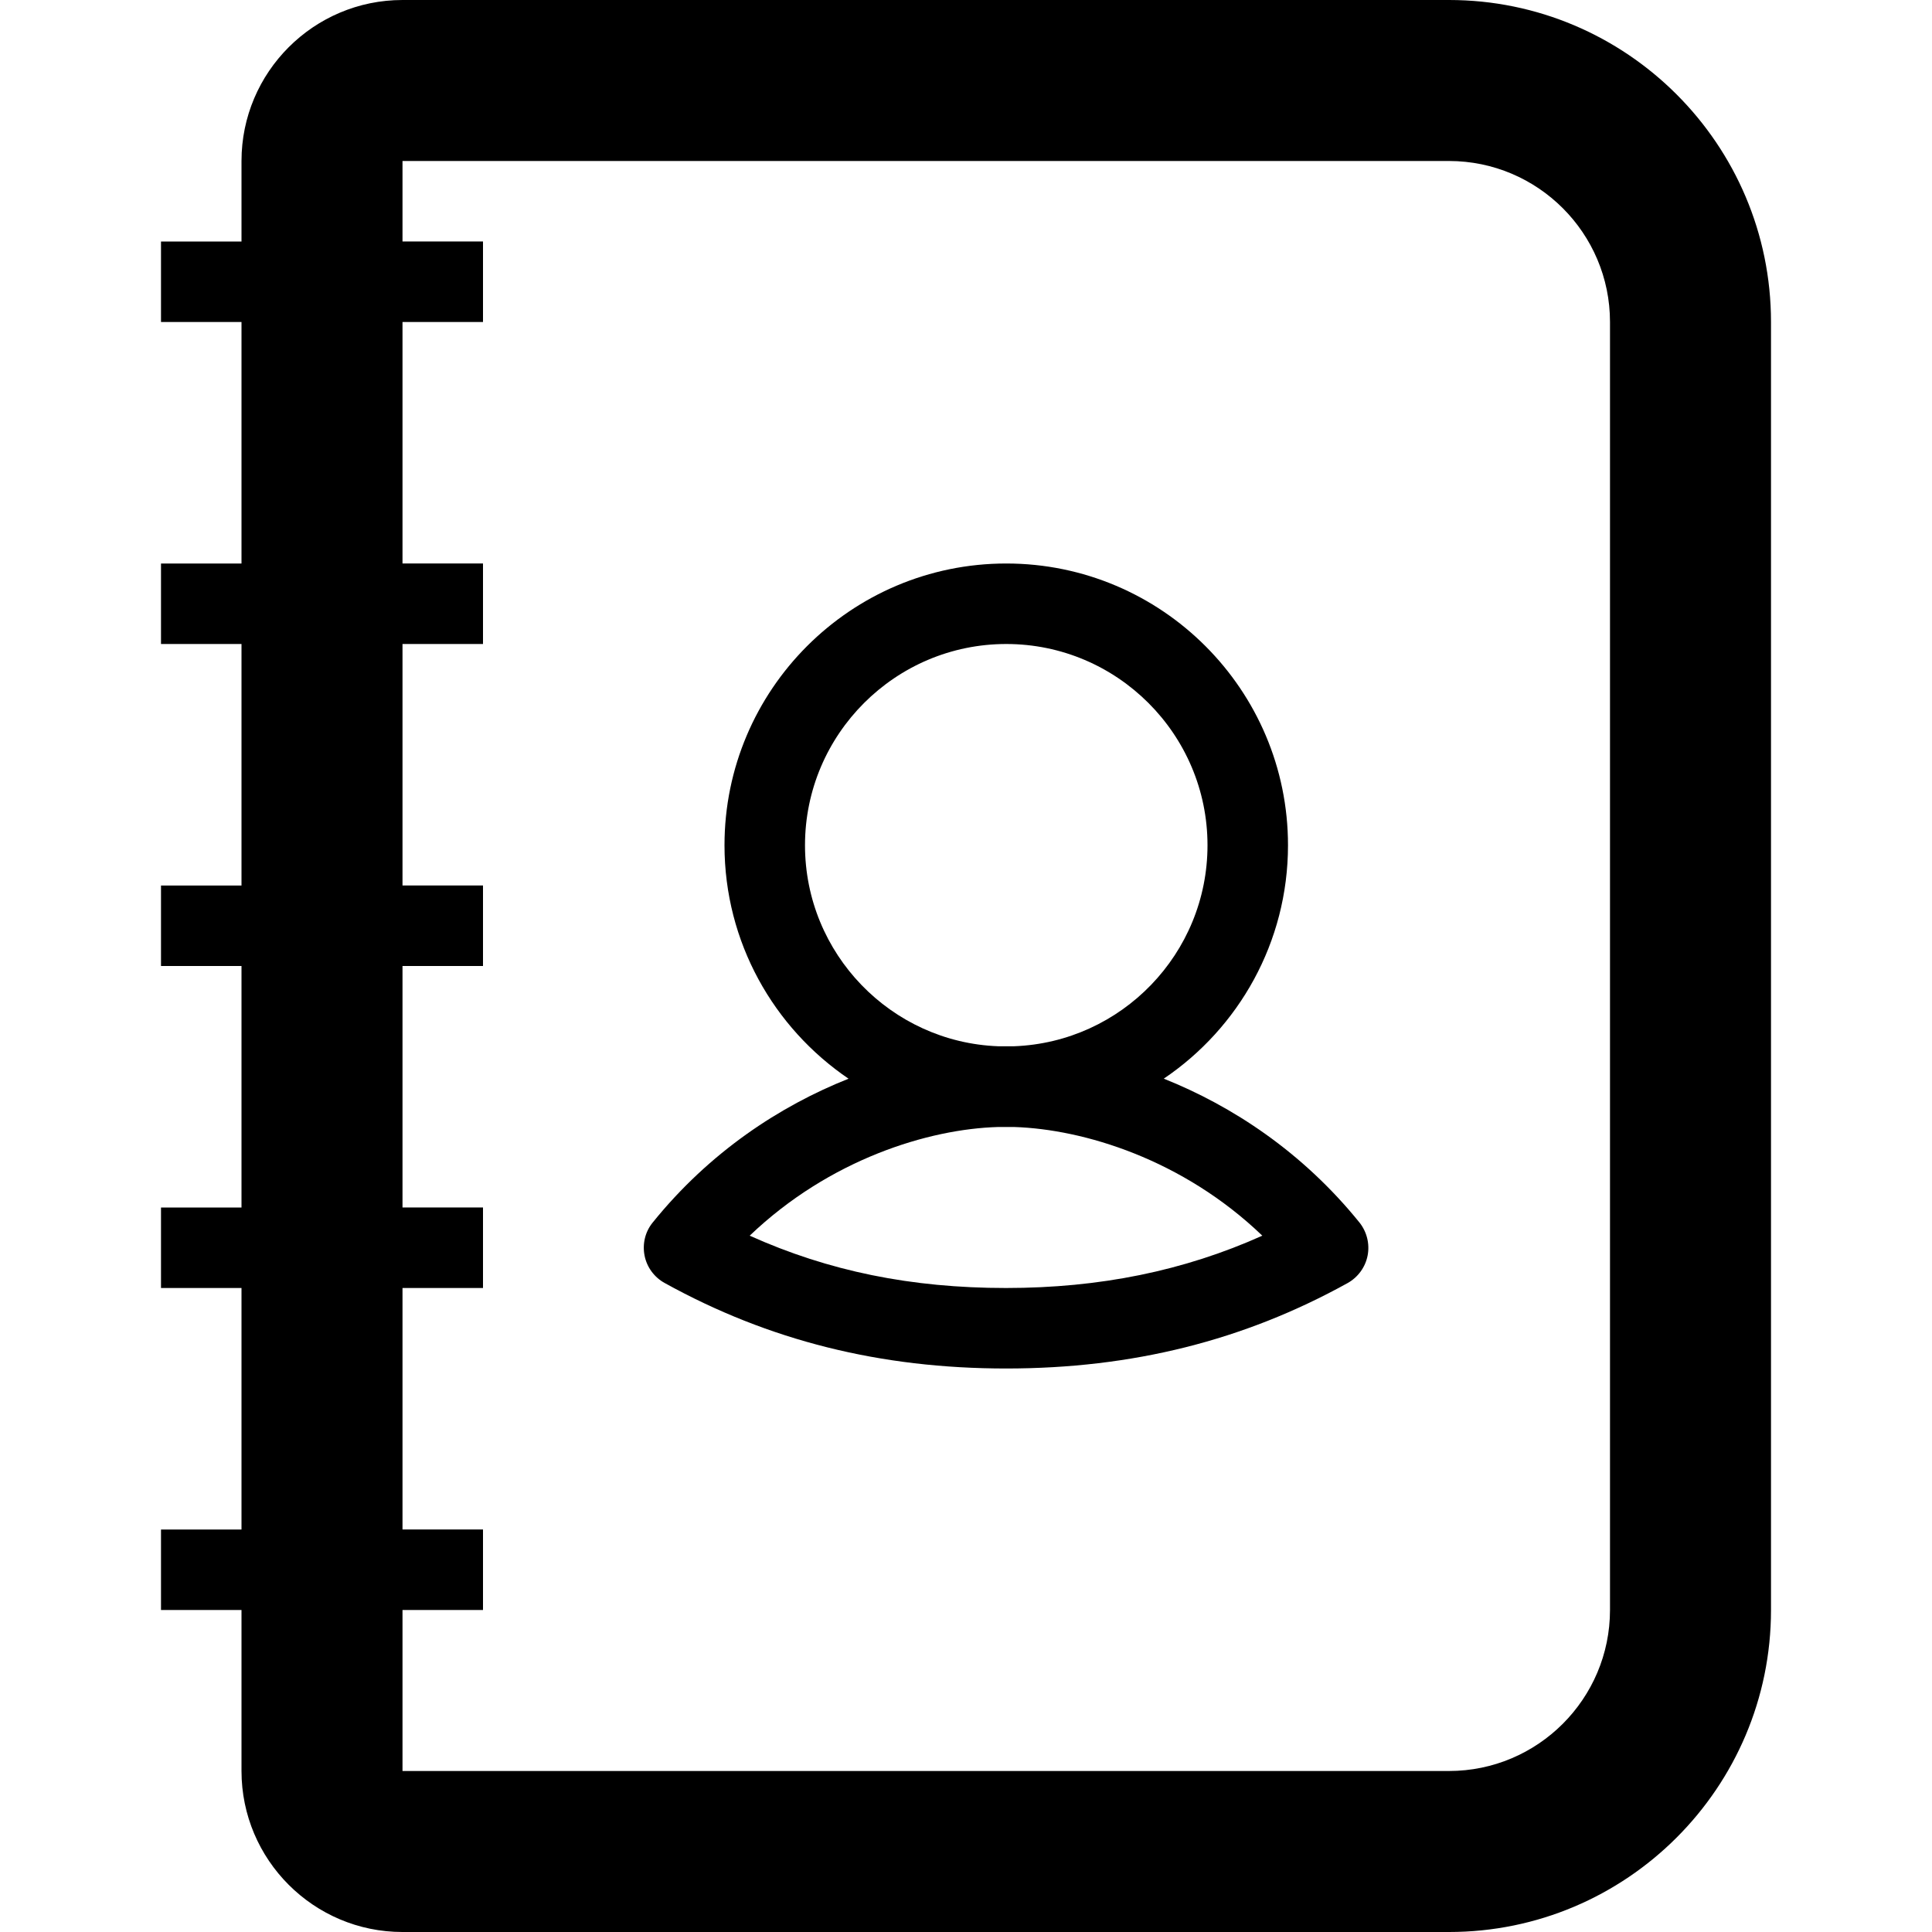 <!-- Generated by IcoMoon.io -->
<svg version="1.1" xmlns="http://www.w3.org/2000/svg" width="24" height="24" viewBox="0 0 24 24">
<title>contacts</title>
<path d="M18 0h-13c-1.103 0-2 0.897-2 2v1h-1v1h1v3h-1v1h1v3h-1v1h1v3h-1v1h1v3h-1v1h1v2c0 1.103 0.897 2 2 2h13c2.206 0 4-1.794 4-4v-16c0-2.206-1.794-4-4-4zM20 20c0 1.103-0.897 2-2 2h-13v-2h1v-1h-1v-3h1v-1h-1v-3h1v-1h-1v-3h1v-1h-1v-3h1v-1h-1v-1h13c1.103 0 2 0.897 2 2v16z"></path>
<path d="M14.456 13.4c0.931-0.628 1.544-1.694 1.544-2.9 0-1.931-1.569-3.5-3.5-3.5s-3.5 1.569-3.5 3.5c0 1.206 0.612 2.269 1.541 2.9-0.85 0.338-1.725 0.909-2.434 1.788-0.094 0.116-0.128 0.266-0.1 0.409s0.119 0.269 0.25 0.341c1.294 0.716 2.681 1.062 4.241 1.062 1.566 0 2.953-0.347 4.244-1.062 0.128-0.072 0.219-0.197 0.247-0.341s-0.009-0.294-0.1-0.409c-0.709-0.878-1.584-1.45-2.431-1.788zM10 10.5c0-1.378 1.122-2.5 2.5-2.5s2.5 1.122 2.5 2.5c0 1.347-1.069 2.447-2.403 2.497-0.034 0-0.066 0-0.1 0-0.031 0-0.063 0-0.097 0-1.331-0.050-2.4-1.15-2.4-2.497zM12.497 16c-1.178 0-2.203-0.209-3.184-0.65 0.994-0.95 2.222-1.325 3.084-1.35 0.034 0 0.069 0 0.103 0s0.066 0 0.1 0c0.862 0.028 2.091 0.4 3.081 1.35-0.975 0.438-2.022 0.65-3.184 0.65z"></path>
</svg>

